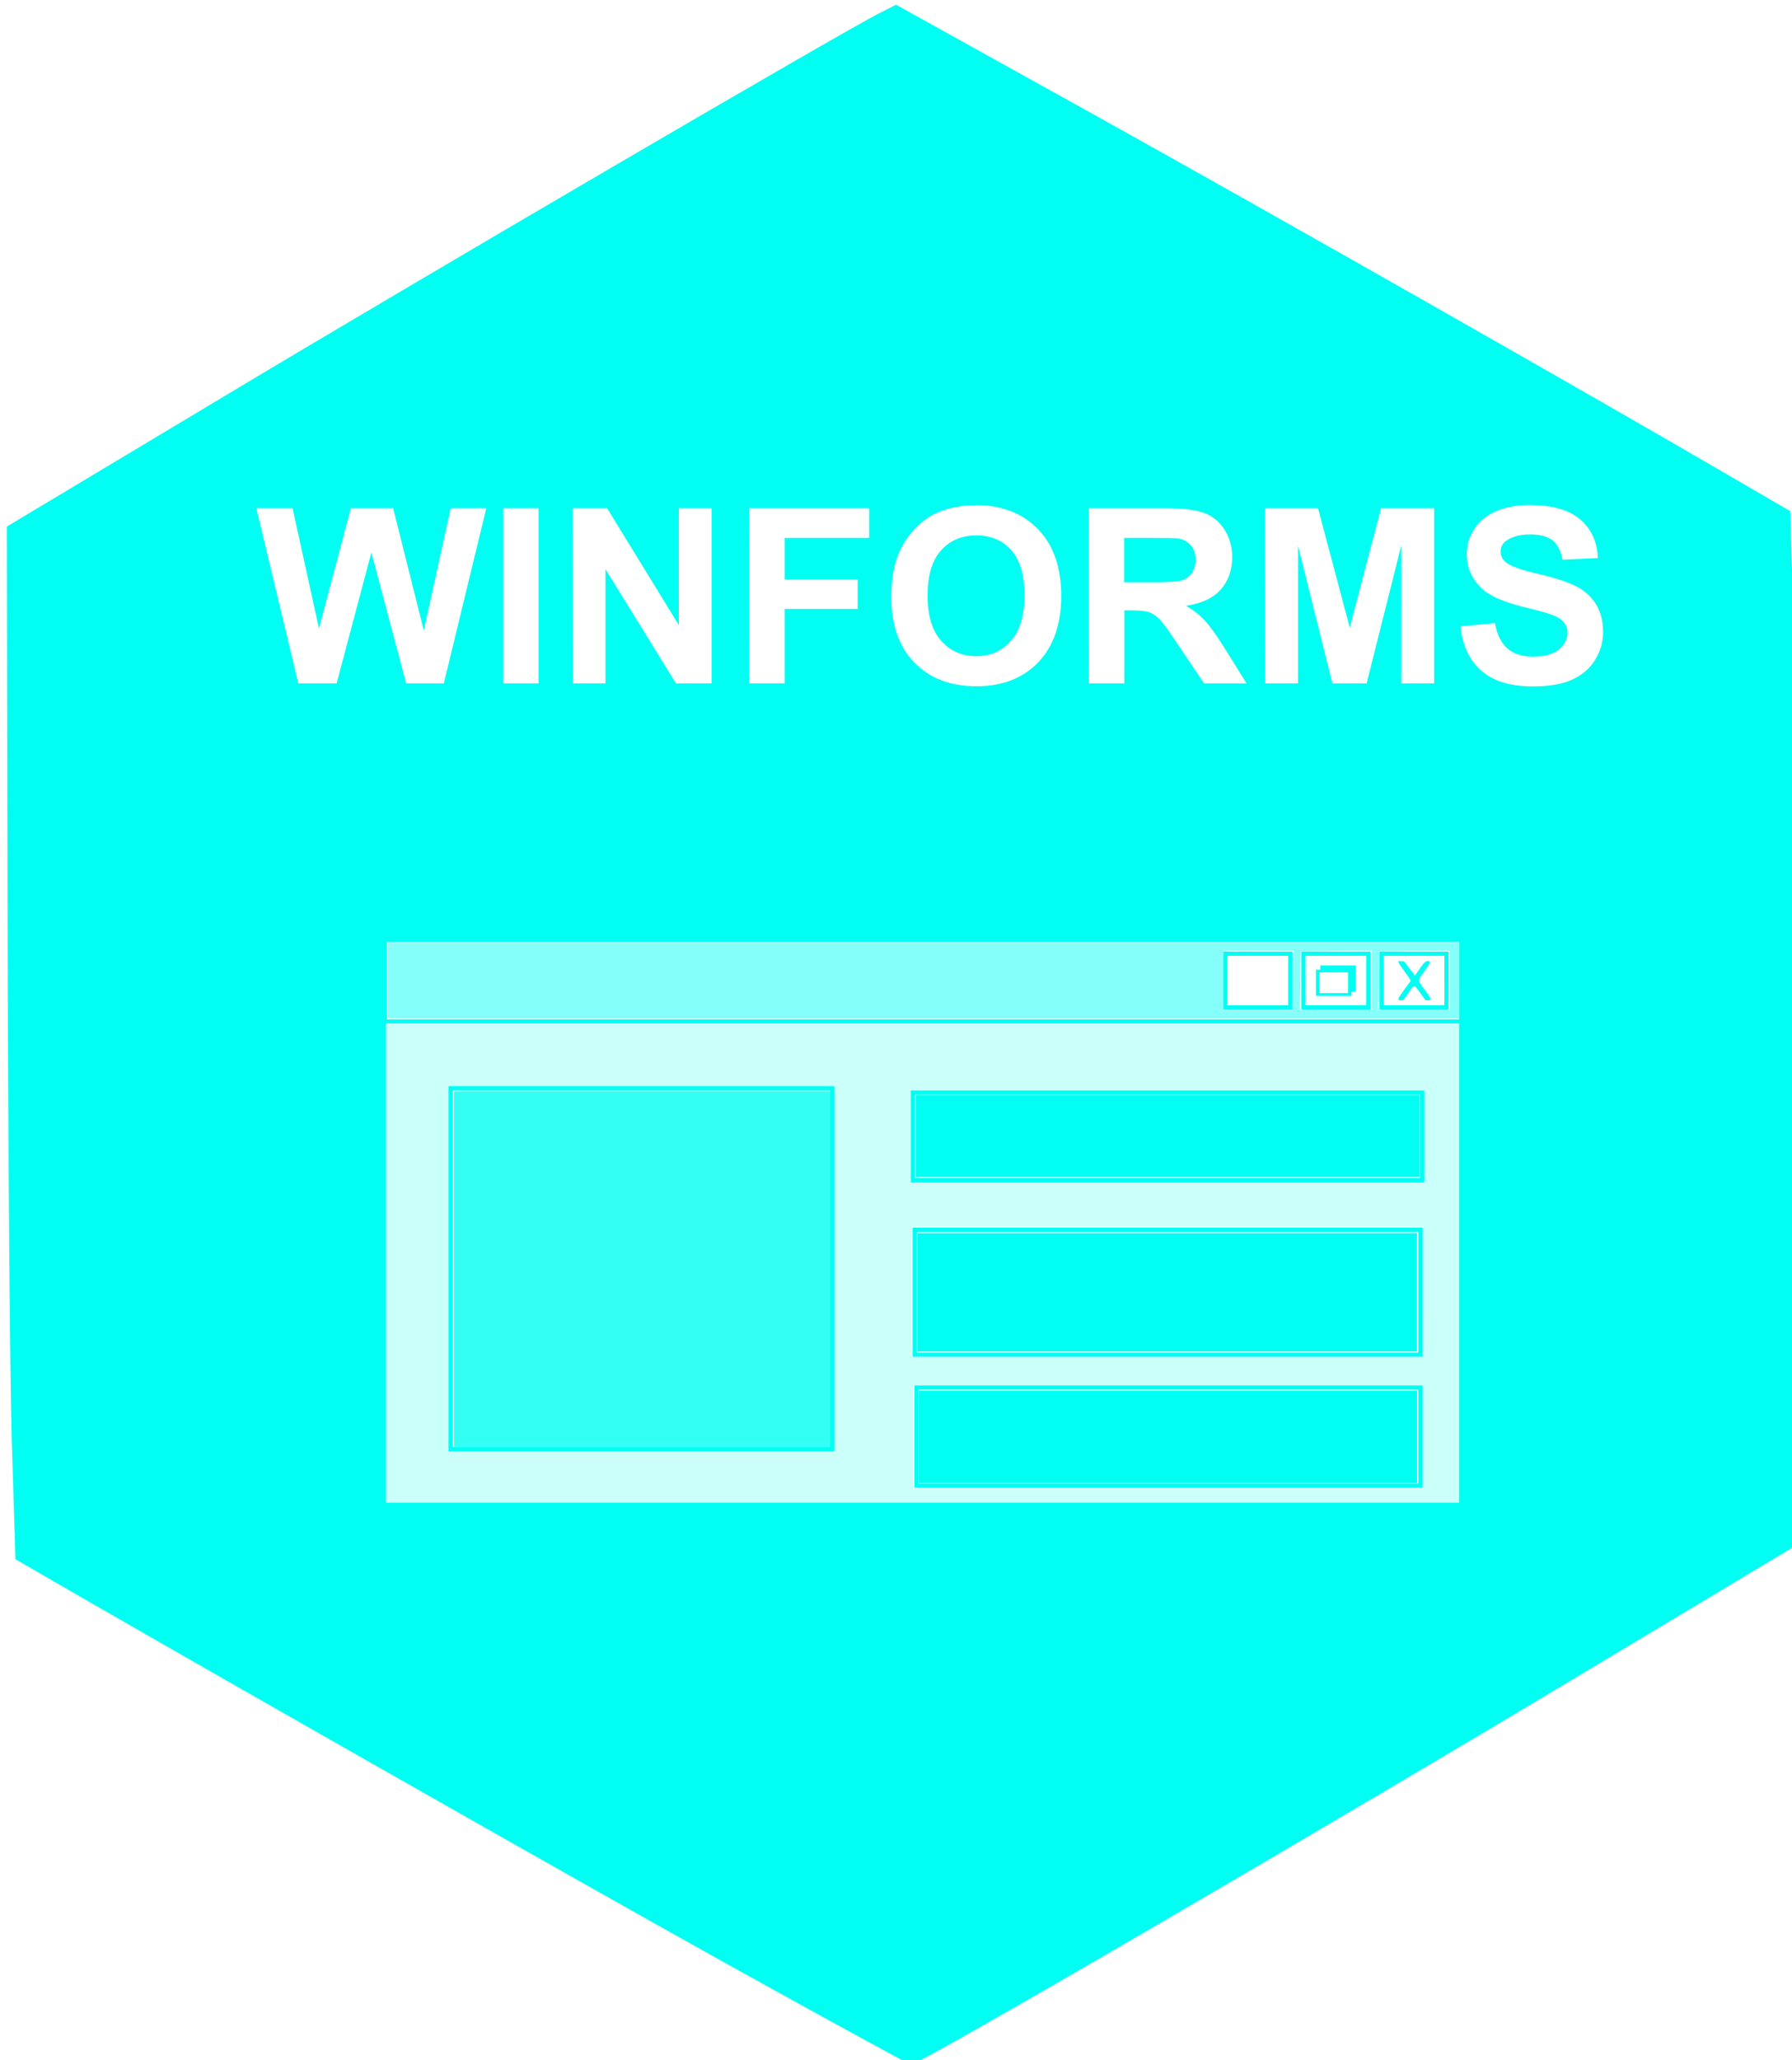 <?xml version="1.0" encoding="UTF-8" standalone="no"?>
<!-- Created with Inkscape (http://www.inkscape.org/) -->

<svg
   width="43.023"
   height="49.443"
   viewBox="0 0 11.383 13.082"
   version="1.1"
   id="svg1"
   xml:space="preserve"
   xmlns:inkscape="http://www.inkscape.org/namespaces/inkscape"
   xmlns:sodipodi="http://sodipodi.sourceforge.net/DTD/sodipodi-0.dtd"
   xmlns="http://www.w3.org/2000/svg"
   xmlns:svg="http://www.w3.org/2000/svg"><sodipodi:namedview
     id="namedview1"
     pagecolor="#ffffff"
     bordercolor="#000000"
     borderopacity="0.25"
     inkscape:showpageshadow="2"
     inkscape:pageopacity="0.0"
     inkscape:pagecheckerboard="0"
     inkscape:deskcolor="#d1d1d1"
     inkscape:document-units="mm" /><defs
     id="defs1" /><g
     inkscape:label="Layer 1"
     inkscape:groupmode="layer"
     id="layer1"
     transform="translate(-0.085,-0.079)"><path
       id="path12-2"
       style="fill:#00fff2;fill-opacity:1;stroke:#ffffff;stroke-width:0"
       d="M 5.777,0.109 5.67,0.163 C 5.42,0.29 2.77,1.839 1.503,2.599 l -1.375,0.824 0.005,2.542 c 0.003,1.398 0.015,2.874 0.027,3.279 l 0.023,0.737 0.101,0.058 c 0.788,0.459 3.475,1.988 4.385,2.493 0.651,0.362 1.192,0.658 1.203,0.658 0.051,0.002 2.635,-1.504 4.388,-2.557 l 1.252,-0.751 -0.005,-2.51 c -0.003,-1.381 -0.015,-2.856 -0.027,-3.278 L 11.457,3.325 11.132,3.136 C 10.213,2.599 8.137,1.42 7.029,0.804 Z M 6.285,3.287 c 0.164,0 0.295,0.051 0.393,0.152 0.099,0.102 0.148,0.243 0.148,0.424 0,0.18 -0.049,0.32 -0.146,0.422 -0.098,0.101 -0.228,0.152 -0.392,0.152 -0.165,0 -0.297,-0.05 -0.395,-0.151 C 5.795,4.186 5.747,4.046 5.747,3.869 c 0,-0.113 0.017,-0.208 0.051,-0.285 0.025,-0.057 0.06,-0.107 0.103,-0.152 0.044,-0.045 0.092,-0.078 0.144,-0.1 0.069,-0.029 0.149,-0.044 0.24,-0.044 z m 3.523,0 c 0.14,0 0.244,0.03 0.315,0.091 0.071,0.061 0.108,0.143 0.112,0.245 l -0.225,0.01 C 10,3.577 9.979,3.536 9.948,3.511 9.916,3.486 9.869,3.473 9.806,3.473 c -0.065,0 -0.116,0.013 -0.153,0.04 -0.024,0.017 -0.036,0.04 -0.036,0.069 0,0.026 0.011,0.049 0.034,0.068 0.028,0.024 0.097,0.049 0.207,0.074 0.109,0.026 0.19,0.052 0.242,0.08 0.053,0.027 0.094,0.065 0.123,0.113 0.03,0.048 0.045,0.106 0.045,0.177 0,0.064 -0.018,0.124 -0.053,0.179 -0.035,0.056 -0.086,0.097 -0.15,0.125 -0.065,0.027 -0.145,0.04 -0.242,0.04 -0.141,0 -0.249,-0.032 -0.325,-0.097 C 9.421,4.276 9.376,4.181 9.362,4.057 l 0.219,-0.021 c 0.013,0.073 0.04,0.127 0.08,0.162 0.04,0.034 0.095,0.051 0.163,0.051 0.072,0 0.127,-0.015 0.163,-0.045 0.037,-0.031 0.055,-0.067 0.055,-0.107 0,-0.026 -0.008,-0.048 -0.024,-0.067 -0.015,-0.019 -0.042,-0.035 -0.08,-0.049 C 9.911,3.971 9.852,3.955 9.758,3.932 9.638,3.902 9.553,3.865 9.504,3.822 9.436,3.76 9.402,3.685 9.402,3.597 c 0,-0.057 0.016,-0.11 0.048,-0.159 0.032,-0.05 0.079,-0.087 0.139,-0.113 0.061,-0.026 0.134,-0.039 0.22,-0.039 z M 1.713,3.306 H 1.943 L 2.111,4.07 2.314,3.306 H 2.582 L 2.777,4.083 2.948,3.306 H 3.174 L 2.904,4.419 H 2.665 L 2.444,3.587 2.223,4.419 h -0.243 z m 1.568,0 H 3.506 V 4.419 H 3.281 Z m 0.441,0 H 3.941 L 4.397,4.049 V 3.306 H 4.605 V 4.419 H 4.379 L 3.931,3.693 v 0.726 h -0.208 z m 1.121,0 h 0.763 v 0.189 H 5.069 v 0.263 H 5.533 V 3.946 H 5.069 V 4.419 H 4.844 Z m 2.158,0 h 0.473 c 0.119,0 0.205,0.01 0.259,0.03 0.054,0.02 0.097,0.055 0.13,0.106 0.032,0.051 0.049,0.109 0.049,0.175 0,0.083 -0.025,0.153 -0.074,0.207 -0.049,0.054 -0.122,0.088 -0.22,0.102 0.049,0.028 0.089,0.06 0.12,0.094 0.032,0.034 0.075,0.094 0.129,0.18 L 8.003,4.419 H 7.734 L 7.571,4.177 C 7.513,4.09 7.474,4.036 7.453,4.013 7.431,3.991 7.409,3.976 7.385,3.967 7.362,3.959 7.324,3.955 7.272,3.955 H 7.227 V 4.419 H 7.002 Z m 1.119,0 H 8.457 L 8.659,4.065 8.858,3.306 H 9.195 V 4.419 H 8.986 V 3.543 L 8.766,4.419 H 8.549 L 8.33,3.543 V 4.419 H 8.121 Z m -1.834,0.173 c -0.093,0 -0.167,0.032 -0.224,0.096 -0.057,0.063 -0.085,0.159 -0.085,0.287 0,0.126 0.029,0.222 0.087,0.287 0.058,0.065 0.132,0.097 0.222,0.097 0.09,0 0.163,-0.032 0.22,-0.097 0.058,-0.065 0.087,-0.161 0.087,-0.29 0,-0.128 -0.028,-0.223 -0.084,-0.286 C 6.454,3.51 6.379,3.479 6.287,3.479 Z m 0.94,0.016 v 0.282 h 0.166 c 0.108,0 0.175,-0.004 0.202,-0.013 0.027,-0.009 0.048,-0.025 0.063,-0.048 0.015,-0.022 0.023,-0.05 0.023,-0.083 0,-0.037 -0.01,-0.068 -0.03,-0.09 C 7.63,3.519 7.602,3.504 7.566,3.498 7.548,3.496 7.493,3.495 7.402,3.495 Z M 2.542,6.061 H 5.948 9.353 V 6.306 6.552 H 5.948 2.542 V 6.306 Z m 5.313,0.06 V 6.306 6.491 H 8.075 8.296 V 6.306 6.122 H 8.075 Z m 0.496,0 V 6.306 6.491 H 8.571 8.791 V 6.306 6.122 H 8.571 Z m 0.496,0 V 6.306 6.491 H 9.067 9.287 V 6.306 6.122 H 9.067 Z M 7.882,6.149 H 8.075 8.268 V 6.306 6.463 H 8.075 7.882 V 6.306 Z m 0.496,0 H 8.571 8.764 V 6.306 6.463 H 8.571 8.378 V 6.306 Z m 0.496,0 H 9.067 9.26 V 6.306 6.463 H 9.067 8.874 V 6.306 Z m 0.094,0.033 v 0.006 c 0,0.004 0.016,0.029 0.036,0.056 0.02,0.027 0.037,0.053 0.039,0.057 l 0.003,0.007 -0.042,0.057 c -0.043,0.059 -0.045,0.066 -0.021,0.066 h 0.016 l 0.033,-0.047 c 0.04,-0.057 0.033,-0.056 0.074,0 l 0.034,0.047 h 0.016 c 0.025,0 0.024,-0.005 -0.019,-0.064 -0.049,-0.067 -0.05,-0.056 -0.003,-0.121 0.039,-0.055 0.042,-0.064 0.02,-0.064 -0.014,0 -0.025,0.011 -0.058,0.059 l -0.023,0.034 -0.034,-0.045 -0.034,-0.045 -0.018,-0.002 z m -0.496,0.028 v 0.013 0.014 H 8.458 8.444 v 0.083 0.083 H 8.557 8.67 V 6.389 6.376 h 0.014 0.013 V 6.293 6.21 H 8.585 Z m -0.006,0.044 h 0.091 0.091 v 0.066 0.066 h -0.091 -0.091 V 6.32 Z M 2.537,6.579 H 5.945 9.353 V 8.1 9.621 H 5.945 2.537 V 8.1 Z m 0.396,0.397 V 8.136 9.296 H 4.159 5.386 V 8.136 6.976 H 4.159 Z m 0.028,0.027 H 4.159 5.358 V 8.136 9.268 H 4.159 2.961 V 8.136 Z m 2.909,0 V 7.295 7.588 H 7.502 9.133 V 7.295 7.003 H 7.502 Z m 0.028,0.028 H 7.502 9.105 V 7.295 7.56 H 7.502 5.898 V 7.295 Z M 5.882,7.874 V 8.285 8.695 H 7.502 9.122 V 8.285 7.874 H 7.502 Z m 0.027,0.028 H 7.502 9.094 V 8.285 8.668 H 7.502 5.909 V 8.285 Z M 5.893,8.877 V 9.202 9.527 H 7.507 9.122 V 9.202 8.877 H 7.507 Z m 0.027,0.027 h 1.587 1.587 V 9.202 9.5 h -1.587 -1.587 V 9.202 Z" /><path
       style="fill:#00fff2;fill-opacity:0.48;stroke:#ffffff;stroke-width:0"
       d="M 2.547,6.306 V 6.066 H 5.949 9.351 V 6.306 6.545 H 5.949 2.547 Z m 5.755,0 V 6.116 H 8.078 7.855 V 6.306 6.496 H 8.078 8.301 Z M 8.797,6.306 V 6.115 l -0.225,0.002 -0.225,0.002 -0.002,0.188 -0.002,0.188 H 8.57 8.797 Z m 0.496,0 V 6.115 l -0.225,0.002 -0.225,0.002 -0.002,0.188 -0.002,0.188 h 0.228 0.228 z"
       id="path57156" /><path
       style="fill:#68fff2;fill-opacity:0.349;stroke:#ffffff;stroke-width:0"
       d="M 2.538,8.104 V 6.587 h 3.407 3.407 v 1.517 1.517 H 5.945 2.538 Z M 9.128,9.204 V 8.877 H 7.508 5.887 V 9.204 9.53 H 7.508 9.128 Z M 5.391,8.137 V 6.975 H 4.159 2.927 v 1.162 1.162 h 1.232 1.232 z m 3.737,0.145 V 7.868 H 7.504 5.879 v 0.413 0.413 h 1.625 1.625 z m 0.008,-0.984 V 7 H 7.504 5.871 v 0.298 0.298 h 1.633 1.633 z"
       id="path57157" /><path
       style="fill:#00fff2;fill-opacity:0.793;stroke:#ffffff;stroke-width:0"
       d="M 2.968,8.137 V 7.008 H 4.163 5.358 V 8.137 9.266 H 4.163 2.968 Z"
       id="path57158" /><path
       style="fill:#00fff2;fill-opacity:1;stroke:#ffffff;stroke-width:0"
       d="M 5.904,7.294 V 7.033 H 7.504 9.103 V 7.294 7.554 H 7.504 5.904 Z"
       id="path57159" /><path
       style="fill:#00fff2;fill-opacity:1;stroke:#ffffff;stroke-width:0"
       d="M 5.912,8.286 V 7.91 h 1.587 1.587 V 8.286 8.662 h -1.587 -1.587 z"
       id="path57160" /><path
       style="fill:#00fff2;fill-opacity:1;stroke:#ffffff;stroke-width:0"
       d="M 5.92,9.204 V 8.91 H 7.504 9.087 V 9.204 9.497 H 7.504 5.92 Z"
       id="path57161" /></g></svg>
